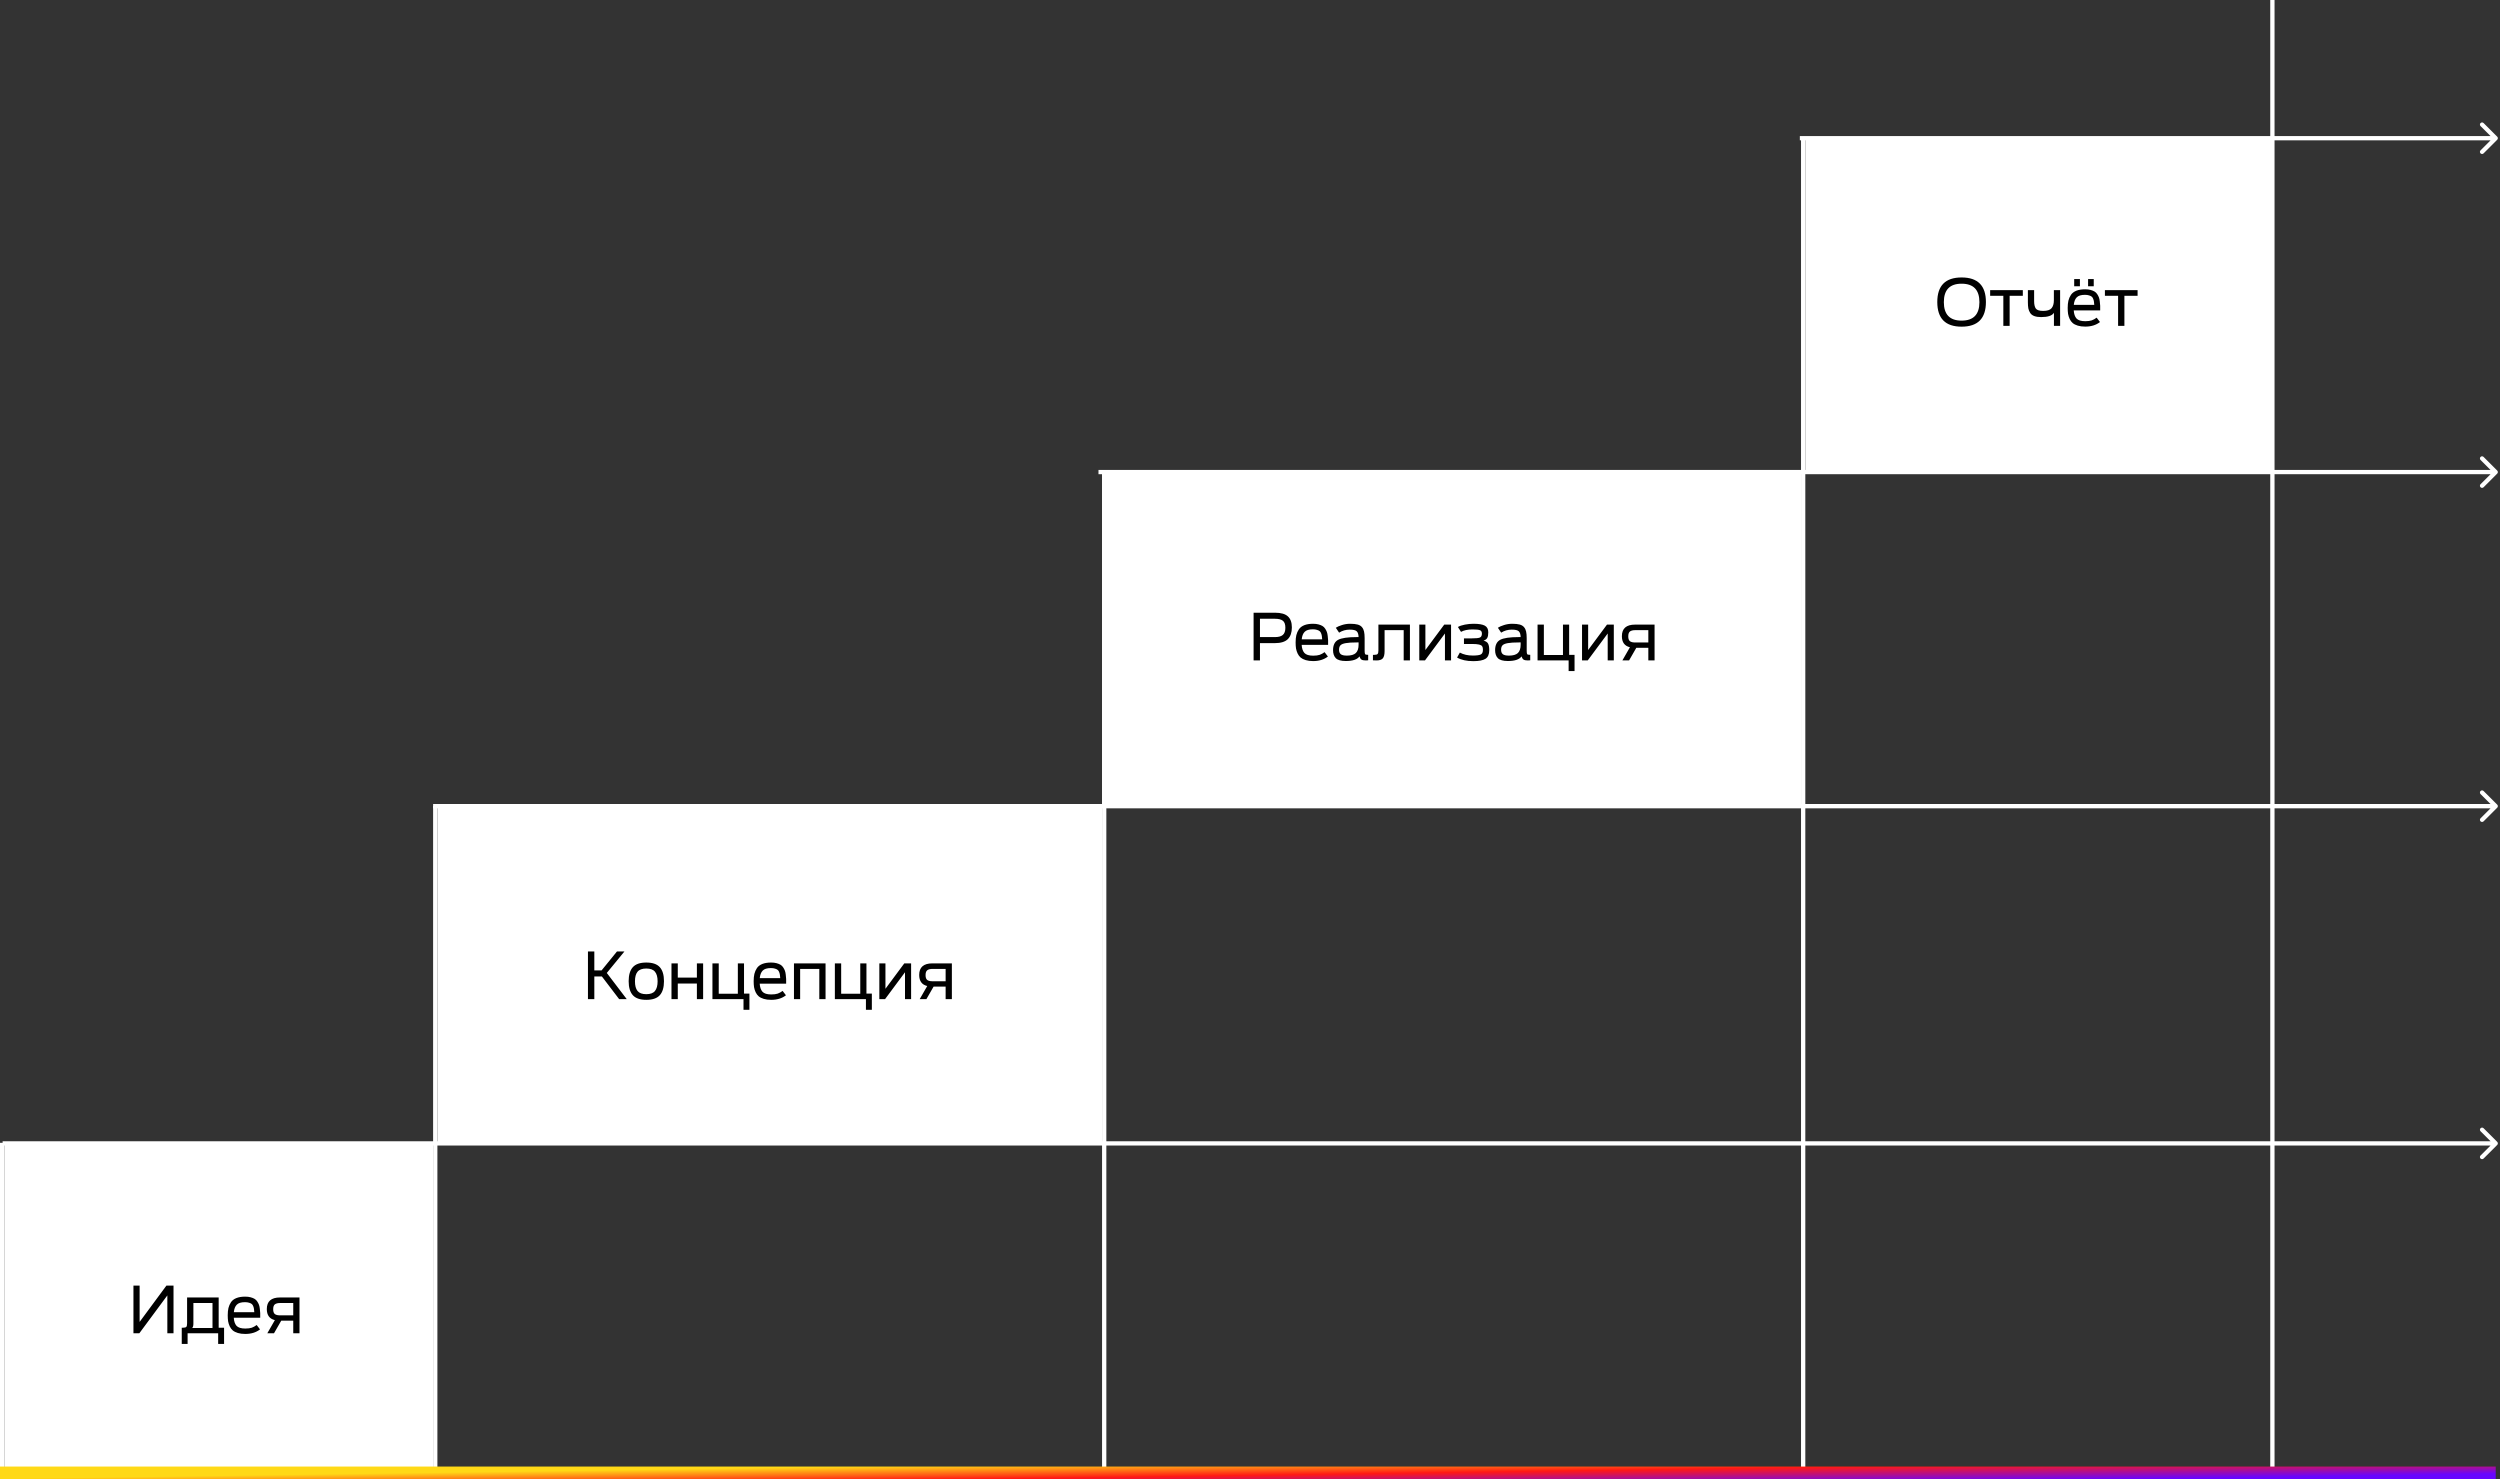 <svg width="583" height="345" viewBox="0 0 583 345" fill="none" xmlns="http://www.w3.org/2000/svg">
<rect x="0" y="0" width="583" height="345" fill="#333333" stroke="none"/>
<rect width="100" height="78" transform="translate(1 266.999)" fill="white"/>
<path d="M31.119 310.911V299.796H32.559V308.271L38.814 299.796H40.464V310.911H39.024V302.091L32.499 310.911H31.119ZM42.384 313.401V309.621H42.714C43.104 309.621 43.354 309.551 43.464 309.411C43.574 309.271 43.629 308.996 43.629 308.586V302.571H50.994V309.621H52.254V313.401H50.874V310.911H43.749V313.401H42.384ZM44.814 309.696H49.554V303.861H45.099V308.676C45.099 309.166 45.004 309.506 44.814 309.696ZM57.202 311.076C56.532 311.076 55.952 311.001 55.462 310.851C54.972 310.701 54.577 310.501 54.277 310.251C53.987 310.001 53.752 309.686 53.572 309.306C53.392 308.916 53.267 308.521 53.197 308.121C53.137 307.711 53.107 307.246 53.107 306.726C53.107 306.076 53.162 305.511 53.272 305.031C53.392 304.541 53.592 304.086 53.872 303.666C54.162 303.246 54.582 302.926 55.132 302.706C55.692 302.486 56.372 302.376 57.172 302.376C57.652 302.376 58.077 302.426 58.447 302.526C58.817 302.626 59.127 302.751 59.377 302.901C59.627 303.051 59.837 303.261 60.007 303.531C60.177 303.791 60.307 304.046 60.397 304.296C60.487 304.536 60.552 304.846 60.592 305.226C60.642 305.596 60.672 305.926 60.682 306.216C60.692 306.506 60.692 306.866 60.682 307.296H54.517C54.567 308.126 54.782 308.756 55.162 309.186C55.552 309.606 56.232 309.816 57.202 309.816C57.822 309.816 58.327 309.751 58.717 309.621C59.107 309.481 59.487 309.271 59.857 308.991L60.637 310.011C59.727 310.721 58.582 311.076 57.202 311.076ZM57.127 303.666C56.227 303.666 55.587 303.866 55.207 304.266C54.827 304.656 54.602 305.236 54.532 306.006H59.302C59.282 305.686 59.257 305.436 59.227 305.256C59.207 305.066 59.152 304.856 59.062 304.626C58.982 304.396 58.867 304.221 58.717 304.101C58.577 303.981 58.372 303.881 58.102 303.801C57.832 303.711 57.507 303.666 57.127 303.666ZM62.342 310.911L64.097 307.851C62.846 307.551 62.221 306.691 62.221 305.271C62.221 303.471 63.246 302.571 65.296 302.571H69.841V310.911H68.386V307.986H65.582L63.901 310.911H62.342ZM65.326 306.741H68.386V303.861H65.356C64.787 303.861 64.367 303.966 64.097 304.176C63.837 304.386 63.706 304.766 63.706 305.316C63.706 305.856 63.837 306.231 64.097 306.441C64.356 306.641 64.766 306.741 65.326 306.741Z" fill="black"/>
<rect width="155" height="79" transform="translate(102 187.999)" fill="white"/>
<path d="M144.386 232.999L140.366 227.719H138.596V232.999H137.111V221.884H138.596V226.294H140.291L143.876 221.884H145.616L141.506 226.894L146.156 232.999H144.386ZM150.714 233.164C149.274 233.164 148.229 232.804 147.579 232.084C146.929 231.364 146.604 230.274 146.604 228.814C146.604 227.354 146.929 226.264 147.579 225.544C148.229 224.824 149.274 224.464 150.714 224.464C152.164 224.464 153.214 224.824 153.864 225.544C154.514 226.264 154.839 227.354 154.839 228.814C154.839 230.274 154.514 231.364 153.864 232.084C153.214 232.804 152.164 233.164 150.714 233.164ZM148.674 231.094C149.084 231.594 149.764 231.844 150.714 231.844C151.664 231.844 152.339 231.594 152.739 231.094C153.149 230.594 153.354 229.844 153.354 228.844C153.354 227.844 153.149 227.099 152.739 226.609C152.339 226.109 151.664 225.859 150.714 225.859C149.764 225.859 149.084 226.109 148.674 226.609C148.274 227.099 148.074 227.844 148.074 228.844C148.074 229.844 148.274 230.594 148.674 231.094ZM156.589 232.999V224.659H158.059V227.974H162.514V224.659H163.969V232.999H162.514V229.354H158.059V232.999H156.589ZM173.385 235.489V232.999H166.14V224.659H167.61V231.739H172.065V224.659H173.505V231.709H174.765V235.489H173.385ZM179.849 233.164C179.179 233.164 178.599 233.089 178.109 232.939C177.619 232.789 177.224 232.589 176.924 232.339C176.634 232.089 176.399 231.774 176.219 231.394C176.039 231.004 175.914 230.609 175.844 230.209C175.784 229.799 175.754 229.334 175.754 228.814C175.754 228.164 175.809 227.599 175.919 227.119C176.039 226.629 176.239 226.174 176.519 225.754C176.809 225.334 177.229 225.014 177.779 224.794C178.339 224.574 179.019 224.464 179.819 224.464C180.299 224.464 180.724 224.514 181.094 224.614C181.464 224.714 181.774 224.839 182.024 224.989C182.274 225.139 182.484 225.349 182.654 225.619C182.824 225.879 182.954 226.134 183.044 226.384C183.134 226.624 183.199 226.934 183.239 227.314C183.289 227.684 183.319 228.014 183.329 228.304C183.339 228.594 183.339 228.954 183.329 229.384H177.164C177.214 230.214 177.429 230.844 177.809 231.274C178.199 231.694 178.879 231.904 179.849 231.904C180.469 231.904 180.974 231.839 181.364 231.709C181.754 231.569 182.134 231.359 182.504 231.079L183.284 232.099C182.374 232.809 181.229 233.164 179.849 233.164ZM179.774 225.754C178.874 225.754 178.234 225.954 177.854 226.354C177.474 226.744 177.249 227.324 177.179 228.094H181.949C181.929 227.774 181.904 227.524 181.874 227.344C181.854 227.154 181.799 226.944 181.709 226.714C181.629 226.484 181.514 226.309 181.364 226.189C181.224 226.069 181.019 225.969 180.749 225.889C180.479 225.799 180.154 225.754 179.774 225.754ZM185.153 232.999V224.659H192.518V232.999H191.063V225.949H186.593V232.999H185.153ZM201.935 235.489V232.999H194.69V224.659H196.16V231.739H200.615V224.659H202.055V231.709H203.315V235.489H201.935ZM205.061 232.999V224.659H206.486V230.584L210.881 224.659H212.471V232.999H211.046V226.729L206.396 232.999H205.061ZM214.476 232.999L216.231 229.939C214.981 229.639 214.356 228.779 214.356 227.359C214.356 225.559 215.381 224.659 217.431 224.659H221.976V232.999H220.521V230.074H217.716L216.036 232.999H214.476ZM217.461 228.829H220.521V225.949H217.491C216.921 225.949 216.501 226.054 216.231 226.264C215.971 226.474 215.841 226.854 215.841 227.404C215.841 227.944 215.971 228.319 216.231 228.529C216.491 228.729 216.901 228.829 217.461 228.829Z" fill="black"/>
<rect width="163" height="78" transform="translate(257 109.999)" fill="white"/>
<path d="M292.338 153.999V142.884H297.333C298.713 142.884 299.713 143.169 300.333 143.739C300.953 144.299 301.263 145.159 301.263 146.319C301.263 147.509 300.948 148.419 300.318 149.049C299.688 149.669 298.678 149.979 297.288 149.979H293.823V153.999H292.338ZM293.823 148.569H297.333C298.153 148.569 298.758 148.404 299.148 148.074C299.548 147.734 299.748 147.174 299.748 146.394C299.748 145.604 299.553 145.059 299.163 144.759C298.783 144.449 298.163 144.294 297.303 144.294H293.823V148.569ZM306.233 154.164C305.563 154.164 304.983 154.089 304.493 153.939C304.003 153.789 303.608 153.589 303.308 153.339C303.018 153.089 302.783 152.774 302.603 152.394C302.423 152.004 302.298 151.609 302.228 151.209C302.168 150.799 302.138 150.334 302.138 149.814C302.138 149.164 302.193 148.599 302.303 148.119C302.423 147.629 302.623 147.174 302.903 146.754C303.193 146.334 303.613 146.014 304.163 145.794C304.723 145.574 305.403 145.464 306.203 145.464C306.683 145.464 307.108 145.514 307.478 145.614C307.848 145.714 308.158 145.839 308.408 145.989C308.658 146.139 308.868 146.349 309.038 146.619C309.208 146.879 309.338 147.134 309.428 147.384C309.518 147.624 309.583 147.934 309.623 148.314C309.673 148.684 309.703 149.014 309.713 149.304C309.723 149.594 309.723 149.954 309.713 150.384H303.548C303.598 151.214 303.813 151.844 304.193 152.274C304.583 152.694 305.263 152.904 306.233 152.904C306.853 152.904 307.358 152.839 307.748 152.709C308.138 152.569 308.518 152.359 308.888 152.079L309.668 153.099C308.758 153.809 307.613 154.164 306.233 154.164ZM306.158 146.754C305.258 146.754 304.618 146.954 304.238 147.354C303.858 147.744 303.633 148.324 303.563 149.094H308.333C308.313 148.774 308.288 148.524 308.258 148.344C308.238 148.154 308.183 147.944 308.093 147.714C308.013 147.484 307.898 147.309 307.748 147.189C307.608 147.069 307.403 146.969 307.133 146.889C306.863 146.799 306.538 146.754 306.158 146.754ZM313.852 154.149C312.732 154.149 311.952 153.929 311.512 153.489C311.082 153.039 310.867 152.419 310.867 151.629C310.867 150.449 311.257 149.644 312.037 149.214C312.827 148.784 314.272 148.569 316.372 148.569H316.822C316.802 147.919 316.657 147.469 316.387 147.219C316.127 146.959 315.577 146.829 314.737 146.829C313.847 146.829 313.027 147.064 312.277 147.534L311.512 146.394C311.852 146.164 312.327 145.954 312.937 145.764C313.557 145.564 314.202 145.464 314.872 145.464C315.582 145.464 316.157 145.524 316.597 145.644C317.037 145.764 317.377 145.969 317.617 146.259C317.857 146.549 318.017 146.889 318.097 147.279C318.187 147.669 318.232 148.179 318.232 148.809V151.779C318.232 152.189 318.272 152.449 318.352 152.559C318.442 152.659 318.677 152.709 319.057 152.709V153.984C318.987 154.004 318.787 154.014 318.457 154.014C318.007 154.014 317.682 153.944 317.482 153.804C317.292 153.664 317.142 153.419 317.032 153.069C316.522 153.789 315.462 154.149 313.852 154.149ZM314.092 152.889C315.052 152.889 315.747 152.689 316.177 152.289C316.607 151.879 316.822 151.224 316.822 150.324V149.814H316.447C315.287 149.814 314.412 149.869 313.822 149.979C313.232 150.079 312.822 150.249 312.592 150.489C312.372 150.719 312.262 151.064 312.262 151.524C312.262 151.994 312.397 152.339 312.667 152.559C312.937 152.779 313.412 152.889 314.092 152.889ZM320.17 153.984V152.709H320.5C320.89 152.709 321.145 152.639 321.265 152.499C321.385 152.359 321.445 152.084 321.445 151.674V145.659H328.795V153.999H327.34V146.949H322.885V151.839C322.885 152.639 322.745 153.204 322.465 153.534C322.185 153.854 321.695 154.014 320.995 154.014C320.565 154.014 320.29 154.004 320.17 153.984ZM330.976 153.999V145.659H332.401V151.584L336.796 145.659H338.386V153.999H336.961V147.729L332.311 153.999H330.976ZM343.586 154.179C342.006 154.179 340.741 153.899 339.791 153.339L340.436 152.184C341.286 152.644 342.286 152.874 343.436 152.874C344.366 152.874 344.996 152.789 345.326 152.619C345.656 152.449 345.821 152.079 345.821 151.509C345.821 151.149 345.761 150.884 345.641 150.714C345.531 150.534 345.291 150.399 344.921 150.309C344.551 150.219 343.991 150.174 343.241 150.174H341.396V148.869H343.211C344.181 148.869 344.816 148.804 345.116 148.674C345.426 148.534 345.581 148.229 345.581 147.759C345.581 147.349 345.431 147.084 345.131 146.964C344.831 146.844 344.256 146.784 343.406 146.784C342.286 146.784 341.386 146.974 340.706 147.354L339.986 146.214C340.396 145.974 340.941 145.789 341.621 145.659C342.301 145.529 342.966 145.464 343.616 145.464C344.836 145.464 345.716 145.609 346.256 145.899C346.796 146.189 347.066 146.709 347.066 147.459C347.066 148.039 346.986 148.474 346.826 148.764C346.666 149.054 346.376 149.264 345.956 149.394C346.496 149.534 346.851 149.769 347.021 150.099C347.201 150.419 347.291 150.929 347.291 151.629C347.291 152.599 346.996 153.269 346.406 153.639C345.816 153.999 344.876 154.179 343.586 154.179ZM351.645 154.149C350.525 154.149 349.745 153.929 349.305 153.489C348.875 153.039 348.66 152.419 348.66 151.629C348.66 150.449 349.05 149.644 349.83 149.214C350.62 148.784 352.065 148.569 354.165 148.569H354.615C354.595 147.919 354.45 147.469 354.18 147.219C353.92 146.959 353.37 146.829 352.53 146.829C351.64 146.829 350.82 147.064 350.07 147.534L349.305 146.394C349.645 146.164 350.12 145.954 350.73 145.764C351.35 145.564 351.995 145.464 352.665 145.464C353.375 145.464 353.95 145.524 354.39 145.644C354.83 145.764 355.17 145.969 355.41 146.259C355.65 146.549 355.81 146.889 355.89 147.279C355.98 147.669 356.025 148.179 356.025 148.809V151.779C356.025 152.189 356.065 152.449 356.145 152.559C356.235 152.659 356.47 152.709 356.85 152.709V153.984C356.78 154.004 356.58 154.014 356.25 154.014C355.8 154.014 355.475 153.944 355.275 153.804C355.085 153.664 354.935 153.419 354.825 153.069C354.315 153.789 353.255 154.149 351.645 154.149ZM351.885 152.889C352.845 152.889 353.54 152.689 353.97 152.289C354.4 151.879 354.615 151.224 354.615 150.324V149.814H354.24C353.08 149.814 352.205 149.869 351.615 149.979C351.025 150.079 350.615 150.249 350.385 150.489C350.165 150.719 350.055 151.064 350.055 151.524C350.055 151.994 350.19 152.339 350.46 152.559C350.73 152.779 351.205 152.889 351.885 152.889ZM365.804 156.489V153.999H358.559V145.659H360.029V152.739H364.484V145.659H365.924V152.709H367.184V156.489H365.804ZM368.93 153.999V145.659H370.355V151.584L374.75 145.659H376.34V153.999H374.915V147.729L370.265 153.999H368.93ZM378.345 153.999L380.1 150.939C378.85 150.639 378.225 149.779 378.225 148.359C378.225 146.559 379.25 145.659 381.3 145.659H385.845V153.999H384.39V151.074H381.585L379.905 153.999H378.345ZM381.33 149.829H384.39V146.949H381.36C380.79 146.949 380.37 147.054 380.1 147.264C379.84 147.474 379.71 147.854 379.71 148.404C379.71 148.944 379.84 149.319 380.1 149.529C380.36 149.729 380.77 149.829 381.33 149.829Z" fill="black"/>
<rect width="108.611" height="77.859" transform="translate(421 32.233)" fill="white"/>
<path d="M463.115 70.434C463.115 74.264 461.225 76.179 457.445 76.179C453.665 76.179 451.775 74.264 451.775 70.434C451.775 66.614 453.665 64.704 457.445 64.704C461.225 64.704 463.115 66.614 463.115 70.434ZM457.445 74.769C460.215 74.769 461.6 73.334 461.6 70.464C461.6 67.594 460.215 66.159 457.445 66.159C454.685 66.159 453.305 67.594 453.305 70.464C453.305 73.334 454.685 74.769 457.445 74.769ZM467.178 75.999V68.979H464.103V67.659H471.723V68.979H468.648V75.999H467.178ZM478.978 75.999V72.939C478.568 73.609 477.573 73.944 475.993 73.944C475.353 73.944 474.818 73.864 474.388 73.704C473.968 73.544 473.653 73.304 473.443 72.984C473.233 72.654 473.088 72.299 473.008 71.919C472.938 71.539 472.903 71.064 472.903 70.494V67.659H474.358V70.209C474.358 70.989 474.488 71.569 474.748 71.949C475.018 72.319 475.588 72.504 476.458 72.504C477.418 72.504 478.073 72.294 478.423 71.874C478.783 71.444 478.963 70.829 478.963 70.029V67.659H480.418V75.999H478.978ZM483.701 66.759V65.079H485.036V66.759H483.701ZM486.941 66.759V65.079H488.261V66.759H486.941ZM486.281 76.164C485.611 76.164 485.031 76.089 484.541 75.939C484.051 75.789 483.656 75.589 483.356 75.339C483.066 75.089 482.831 74.774 482.651 74.394C482.471 74.004 482.346 73.609 482.276 73.209C482.216 72.799 482.186 72.334 482.186 71.814C482.186 71.164 482.241 70.599 482.351 70.119C482.471 69.629 482.671 69.174 482.951 68.754C483.241 68.334 483.661 68.014 484.211 67.794C484.771 67.574 485.451 67.464 486.251 67.464C486.731 67.464 487.156 67.514 487.526 67.614C487.896 67.714 488.206 67.839 488.456 67.989C488.706 68.139 488.916 68.349 489.086 68.619C489.256 68.879 489.386 69.134 489.476 69.384C489.566 69.624 489.631 69.934 489.671 70.314C489.721 70.684 489.751 71.014 489.761 71.304C489.771 71.594 489.771 71.954 489.761 72.384H483.596C483.646 73.214 483.861 73.844 484.241 74.274C484.631 74.694 485.311 74.904 486.281 74.904C486.901 74.904 487.406 74.839 487.796 74.709C488.186 74.569 488.566 74.359 488.936 74.079L489.716 75.099C488.806 75.809 487.661 76.164 486.281 76.164ZM486.206 68.754C485.306 68.754 484.666 68.954 484.286 69.354C483.906 69.744 483.681 70.324 483.611 71.094H488.381C488.361 70.774 488.336 70.524 488.306 70.344C488.286 70.154 488.231 69.944 488.141 69.714C488.061 69.484 487.946 69.309 487.796 69.189C487.656 69.069 487.451 68.969 487.181 68.889C486.911 68.799 486.586 68.754 486.206 68.754ZM493.94 75.999V68.979H490.865V67.659H498.485V68.979H495.41V75.999H493.94Z" fill="black"/>
<path d="M582.354 266.992C582.549 266.797 582.549 266.48 582.354 266.285L579.172 263.103C578.976 262.908 578.66 262.908 578.464 263.103C578.269 263.298 578.269 263.615 578.464 263.81L581.293 266.639L578.464 269.467C578.269 269.662 578.269 269.979 578.464 270.174C578.66 270.369 578.976 270.369 579.172 270.174L582.354 266.992ZM0.611 267.139L582 267.139V266.139L0.611 266.139L0.611 267.139Z" fill="white"/>
<path d="M582.354 188.354C582.549 188.158 582.549 187.842 582.354 187.646L579.172 184.465C578.976 184.269 578.66 184.269 578.464 184.465C578.269 184.66 578.269 184.976 578.464 185.172L581.293 188L578.464 190.828C578.269 191.024 578.269 191.34 578.464 191.536C578.66 191.731 578.976 191.731 579.172 191.536L582.354 188.354ZM101 188.5L582 188.5L582 187.5L101 187.5L101 188.5Z" fill="white"/>
<path d="M582.354 110.444C582.549 110.249 582.549 109.933 582.354 109.737L579.172 106.555C578.976 106.36 578.66 106.36 578.464 106.555C578.269 106.751 578.269 107.067 578.464 107.262L581.293 110.091L578.464 112.919C578.269 113.114 578.269 113.431 578.464 113.626C578.66 113.822 578.976 113.822 579.172 113.626L582.354 110.444ZM256.167 110.591L582 110.591L582 109.591L256.167 109.591L256.167 110.591Z" fill="white"/>
<path d="M582.353 32.585C582.549 32.39 582.549 32.073 582.353 31.878L579.172 28.696C578.976 28.501 578.66 28.501 578.464 28.696C578.269 28.891 578.269 29.208 578.464 29.403L581.293 32.231L578.464 35.06C578.269 35.255 578.269 35.572 578.464 35.767C578.66 35.962 578.976 35.962 579.172 35.767L582.353 32.585ZM419.722 32.731L582 32.731L582 31.732L419.722 31.731L419.722 32.731Z" fill="white"/>
<line x1="101.5" y1="344.945" x2="101.5" y2="187.95" stroke="white"/>
<line x1="257.5" y1="344.855" x2="257.5" y2="110.001" stroke="white"/>
<line x1="420.5" y1="344.945" x2="420.5" y2="32.231" stroke="white"/>
<line x1="529.923" y1="345" x2="529.923" y2="2.18319e-08" stroke="white"/>
<line x1="0.5" y1="345" x2="0.5" y2="266.505" stroke="white"/>
<rect y="342" width="582" height="3" fill="url(#paint0_linear_1555_6371)"/>
<defs>
<linearGradient id="paint0_linear_1555_6371" x1="-12.3" y1="345" x2="-12.198" y2="352.167" gradientUnits="userSpaceOnUse">
<stop stop-color="#FFD916"/>
<stop offset="0.469" stop-color="#FF1914"/>
<stop offset="1" stop-color="#6705FF"/>
</linearGradient>
</defs>
</svg>
